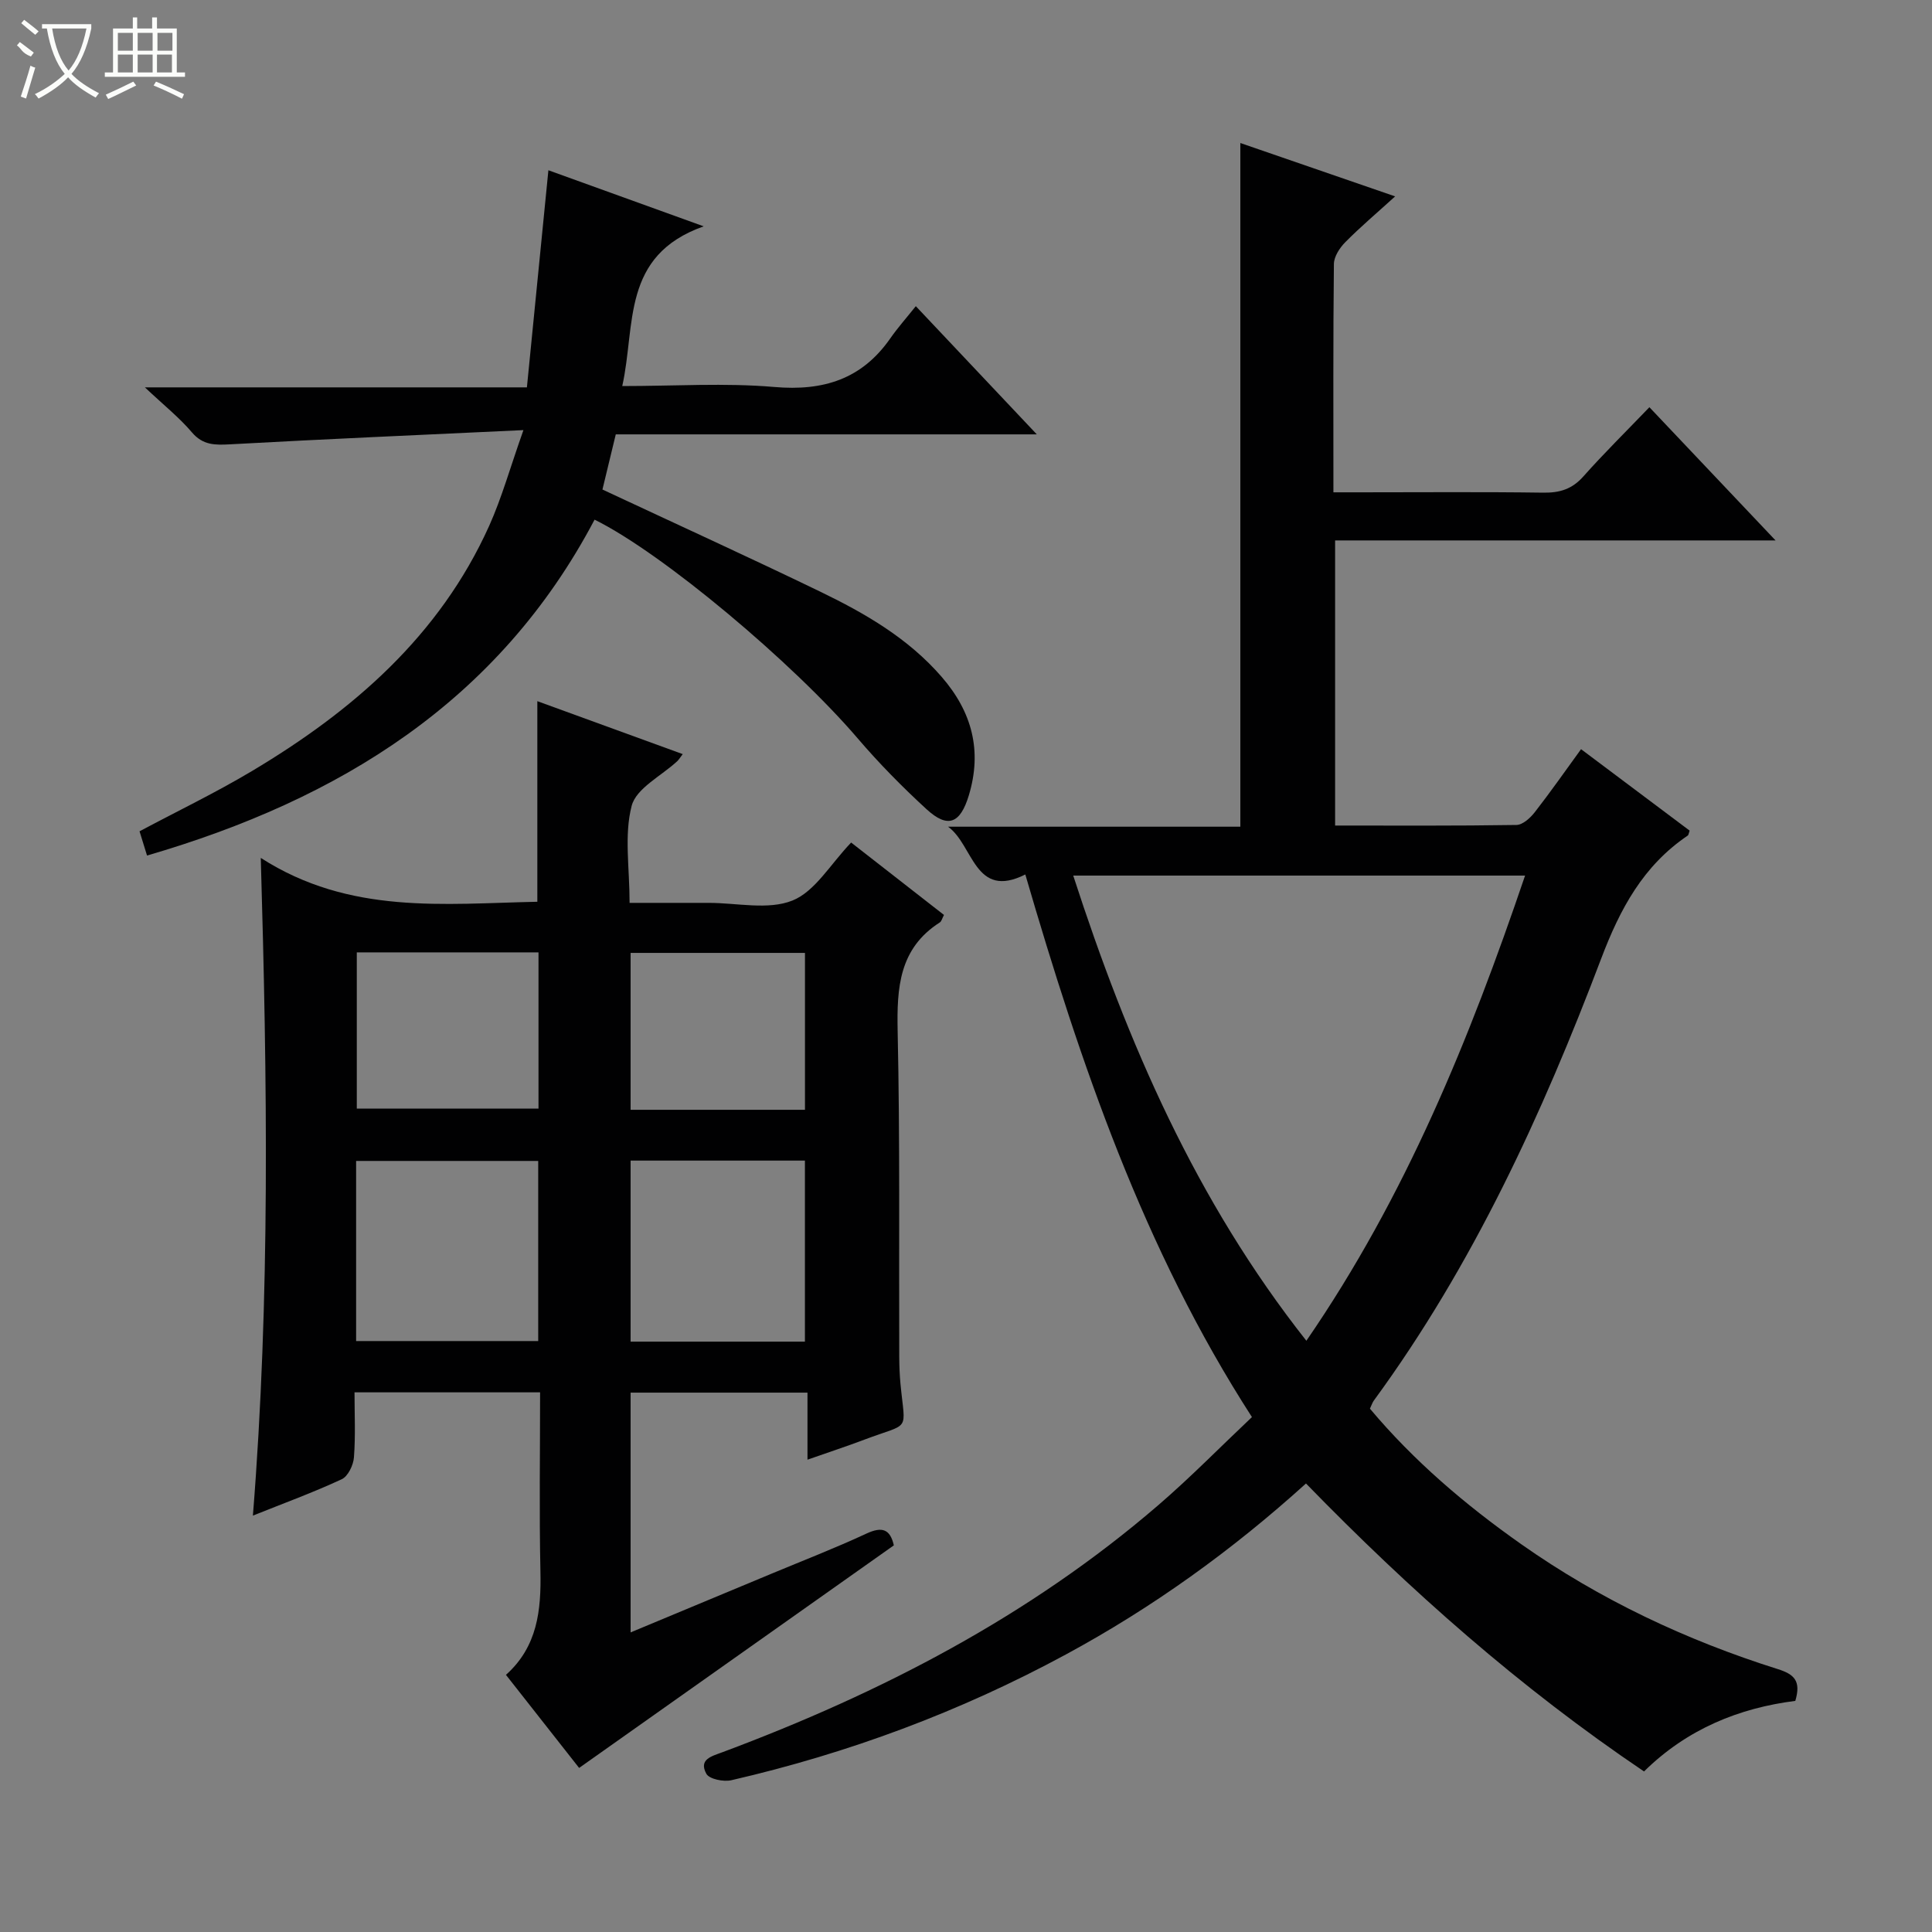 <svg enable-background="new 0 0 400 400" viewBox="0 0 400 400" xmlns="http://www.w3.org/2000/svg"><rect x="0" y="0" width="400" height="400" fill="#808080" stroke="none"/><g fill="#010102"><path d="m212.28 181.05c-10.52 5.29-10.73-6.14-16-9.89h60.52c0-47.4 0-94.26 0-141.55 10.26 3.54 20.78 7.17 32.05 11.05-3.83 3.48-7.22 6.34-10.33 9.49-1.16 1.17-2.33 2.97-2.35 4.5-.17 15.48-.1 30.97-.1 47.28h5.47c12.66 0 25.33-.11 37.99.07 3.42.05 5.96-.74 8.28-3.35 4.29-4.83 8.9-9.36 13.68-14.34 8.81 9.3 17.09 18.05 26.12 27.58-31.04 0-60.93 0-91.19 0v59.03c12.64 0 25.09.08 37.54-.12 1.3-.02 2.87-1.45 3.79-2.63 3.26-4.18 6.3-8.54 9.59-13.06 7.68 5.75 15.1 11.32 22.48 16.86-.19.52-.21.91-.41 1.04-9.19 6.22-13.99 15.14-17.89 25.43-12.22 32.24-26.56 63.5-47.08 91.53-.29.39-.44.89-.81 1.68 9.06 10.8 19.76 19.92 31.34 28.07 16.3 11.47 34.14 19.87 53.1 25.85 3.41 1.07 4.86 2.44 3.63 6.58-11.59 1.47-22.36 5.78-31.32 14.61-25.63-17.28-48.47-37.5-69.99-59.62-15.35 13.89-31.78 25.7-49.71 35.4-21.91 11.86-45.04 20.46-69.28 26.04-1.61.37-4.56-.24-5.16-1.34-1.65-3.01 1.14-3.64 3.38-4.48 32.79-12.25 63.53-28.16 90.21-51.15 6.66-5.74 12.83-12.04 19.37-18.22-22.5-34.89-35.49-73.18-46.92-112.34zm103.47.23c-31.53 0-62.27 0-93.55 0 11.24 34.65 25.37 67.29 48.27 96.31 20.6-29.96 33.79-62.47 45.28-96.31z"/><path d="m111.25 145.17c10.33 3.76 20.13 7.33 30.1 10.96-.54.7-.78 1.14-1.14 1.47-3.28 3.05-8.48 5.59-9.43 9.24-1.58 6.06-.43 12.83-.43 20.09h16.4c5.83 0 12.28 1.53 17.31-.48 4.69-1.88 7.86-7.53 12.16-12.01 6.22 4.85 12.7 9.91 19.22 14.99-.38.71-.5 1.31-.85 1.54-8.45 5.4-8.93 13.53-8.74 22.56.49 22.48.25 44.97.33 67.46.01 1.83.08 3.67.25 5.49.98 10.28 2.23 7.92-7.49 11.59-3.7 1.4-7.46 2.63-11.76 4.14 0-4.79 0-9.17 0-13.88-12.4 0-24.31 0-36.62 0v49.64c9.89-4.12 19.49-8.12 29.09-12.12 6.59-2.75 13.27-5.33 19.74-8.34 3.29-1.53 4.92-.88 5.67 2.44-21.59 15.27-43.13 30.5-65.16 46.08-4.71-6-9.81-12.47-15.15-19.27 6.52-5.82 7.31-13.35 7.14-21.39-.26-12.28-.07-24.56-.07-37.1-12.95 0-25.37 0-38.42 0 0 4.56.22 9.03-.12 13.46-.12 1.61-1.23 3.93-2.53 4.53-5.86 2.73-11.96 4.95-18.39 7.53 3.59-45.09 2.98-89.82 1.63-136.17 18.41 11.83 37.94 9.47 57.26 9.08 0-13.88 0-27.43 0-41.53zm.18 132.48c0-12.66 0-25.03 0-37.29-12.8 0-25.21 0-37.7 0v37.29zm55.22.12c0-12.79 0-25.14 0-37.48-12.23 0-24.11 0-36.09 0v37.48zm-92.78-80.59v32.34h37.62c0-11 0-21.58 0-32.34-12.64 0-24.94 0-37.62 0zm92.79 32.59c0-11.12 0-21.8 0-32.48-12.23 0-24.11 0-36.1 0v32.48z"/><path d="m108.37 89.05c-21.26 1-40.98 1.85-60.69 2.94-3.15.17-5.66.22-7.96-2.49-2.57-3.03-5.74-5.55-9.72-9.3h79.09c1.51-15.2 2.96-29.85 4.45-44.95 10 3.61 20.17 7.29 32.15 11.61-17.13 6.07-14.04 20.44-16.86 33.07 10.91 0 21.26-.69 31.47.19 10.16.88 18.13-1.6 24.03-10.07 1.52-2.18 3.29-4.17 5.28-6.66 8.71 9.23 16.49 17.47 25.05 26.54-29.76 0-58.33 0-87.17 0-.99 4.12-1.91 7.9-2.76 11.42 15.38 7.19 30.33 14.01 45.12 21.16 9.3 4.5 18.21 9.65 25.14 17.66 6.27 7.24 8.38 15.27 5.6 24.49-1.78 5.88-4.36 6.91-8.76 2.88-5.01-4.6-9.82-9.48-14.24-14.65-13.38-15.65-40.43-38.38-54.49-45.3-19.85 37.65-52.84 57.94-92.66 69.54-.52-1.68-.99-3.23-1.55-5.02 7.83-4.17 15.72-7.97 23.22-12.44 20.94-12.48 38.9-28.01 49.17-50.8 2.62-5.84 4.35-12.09 7.09-19.82z"/></g><path d="m6.4 11.7c-2-.8-1.9-1.6-2.9-2.3l.6-.7c.9.7 1.9 1.4 2.9 2.2zm-2.1 8.3c.7-2.1 1.4-4.2 2-6.4.2.1.6.3 1 .4-.7 2.3-1.3 4.4-1.9 6.4zm3-12.8c-1.1-.9-2.1-1.7-2.9-2.4l.6-.7c1 .8 2 1.5 3 2.4zm1.4-1.3v-.9h10.2v.9c-.9 4.2-2.3 7.3-4.1 9.4 1.3 1.4 3.2 2.7 5.7 4-.2.2-.4.5-.7.9-2.5-1.4-4.4-2.7-5.7-4.2-1.4 1.5-3.5 3-6.1 4.4 0 0 0 0-.1-.1-.3-.4-.5-.7-.7-.8 2.7-1.3 4.7-2.8 6.2-4.2-1.8-2.2-3-5.3-3.7-9.4zm9.2 0h-7.1c.6 3.8 1.7 6.7 3.4 8.7 1.7-2 2.9-4.8 3.7-8.7z" fill="#fbfcfa"/><path d="m31.6 3.6h.9v2.3h4.1v9.1h1.7v.9h-16.6v-.9h1.7v-9.1h4.1v-2.3h.9v2.3h3.1v-2.3zm-4 13.3.6.8c-1.9.9-3.8 1.9-5.8 2.8-.2-.3-.3-.6-.5-.9 2-.9 3.9-1.8 5.7-2.7zm-3.2-10.1v3.7h3.1v-3.7zm0 4.5v3.7h3.1v-3.7zm4.1-4.5v3.7h3.1v-3.7zm0 4.5v3.7h3.1v-3.7zm9.1 9.1c-2.1-1.1-4.1-2-5.8-2.7l.5-.8c2.2.9 4.1 1.8 5.8 2.6l-.4.9zm-1.9-13.6h-3.1v3.7h3.1zm-3.2 4.5v3.7h3.1v-3.7z" fill="#fbfcfa"/></svg>